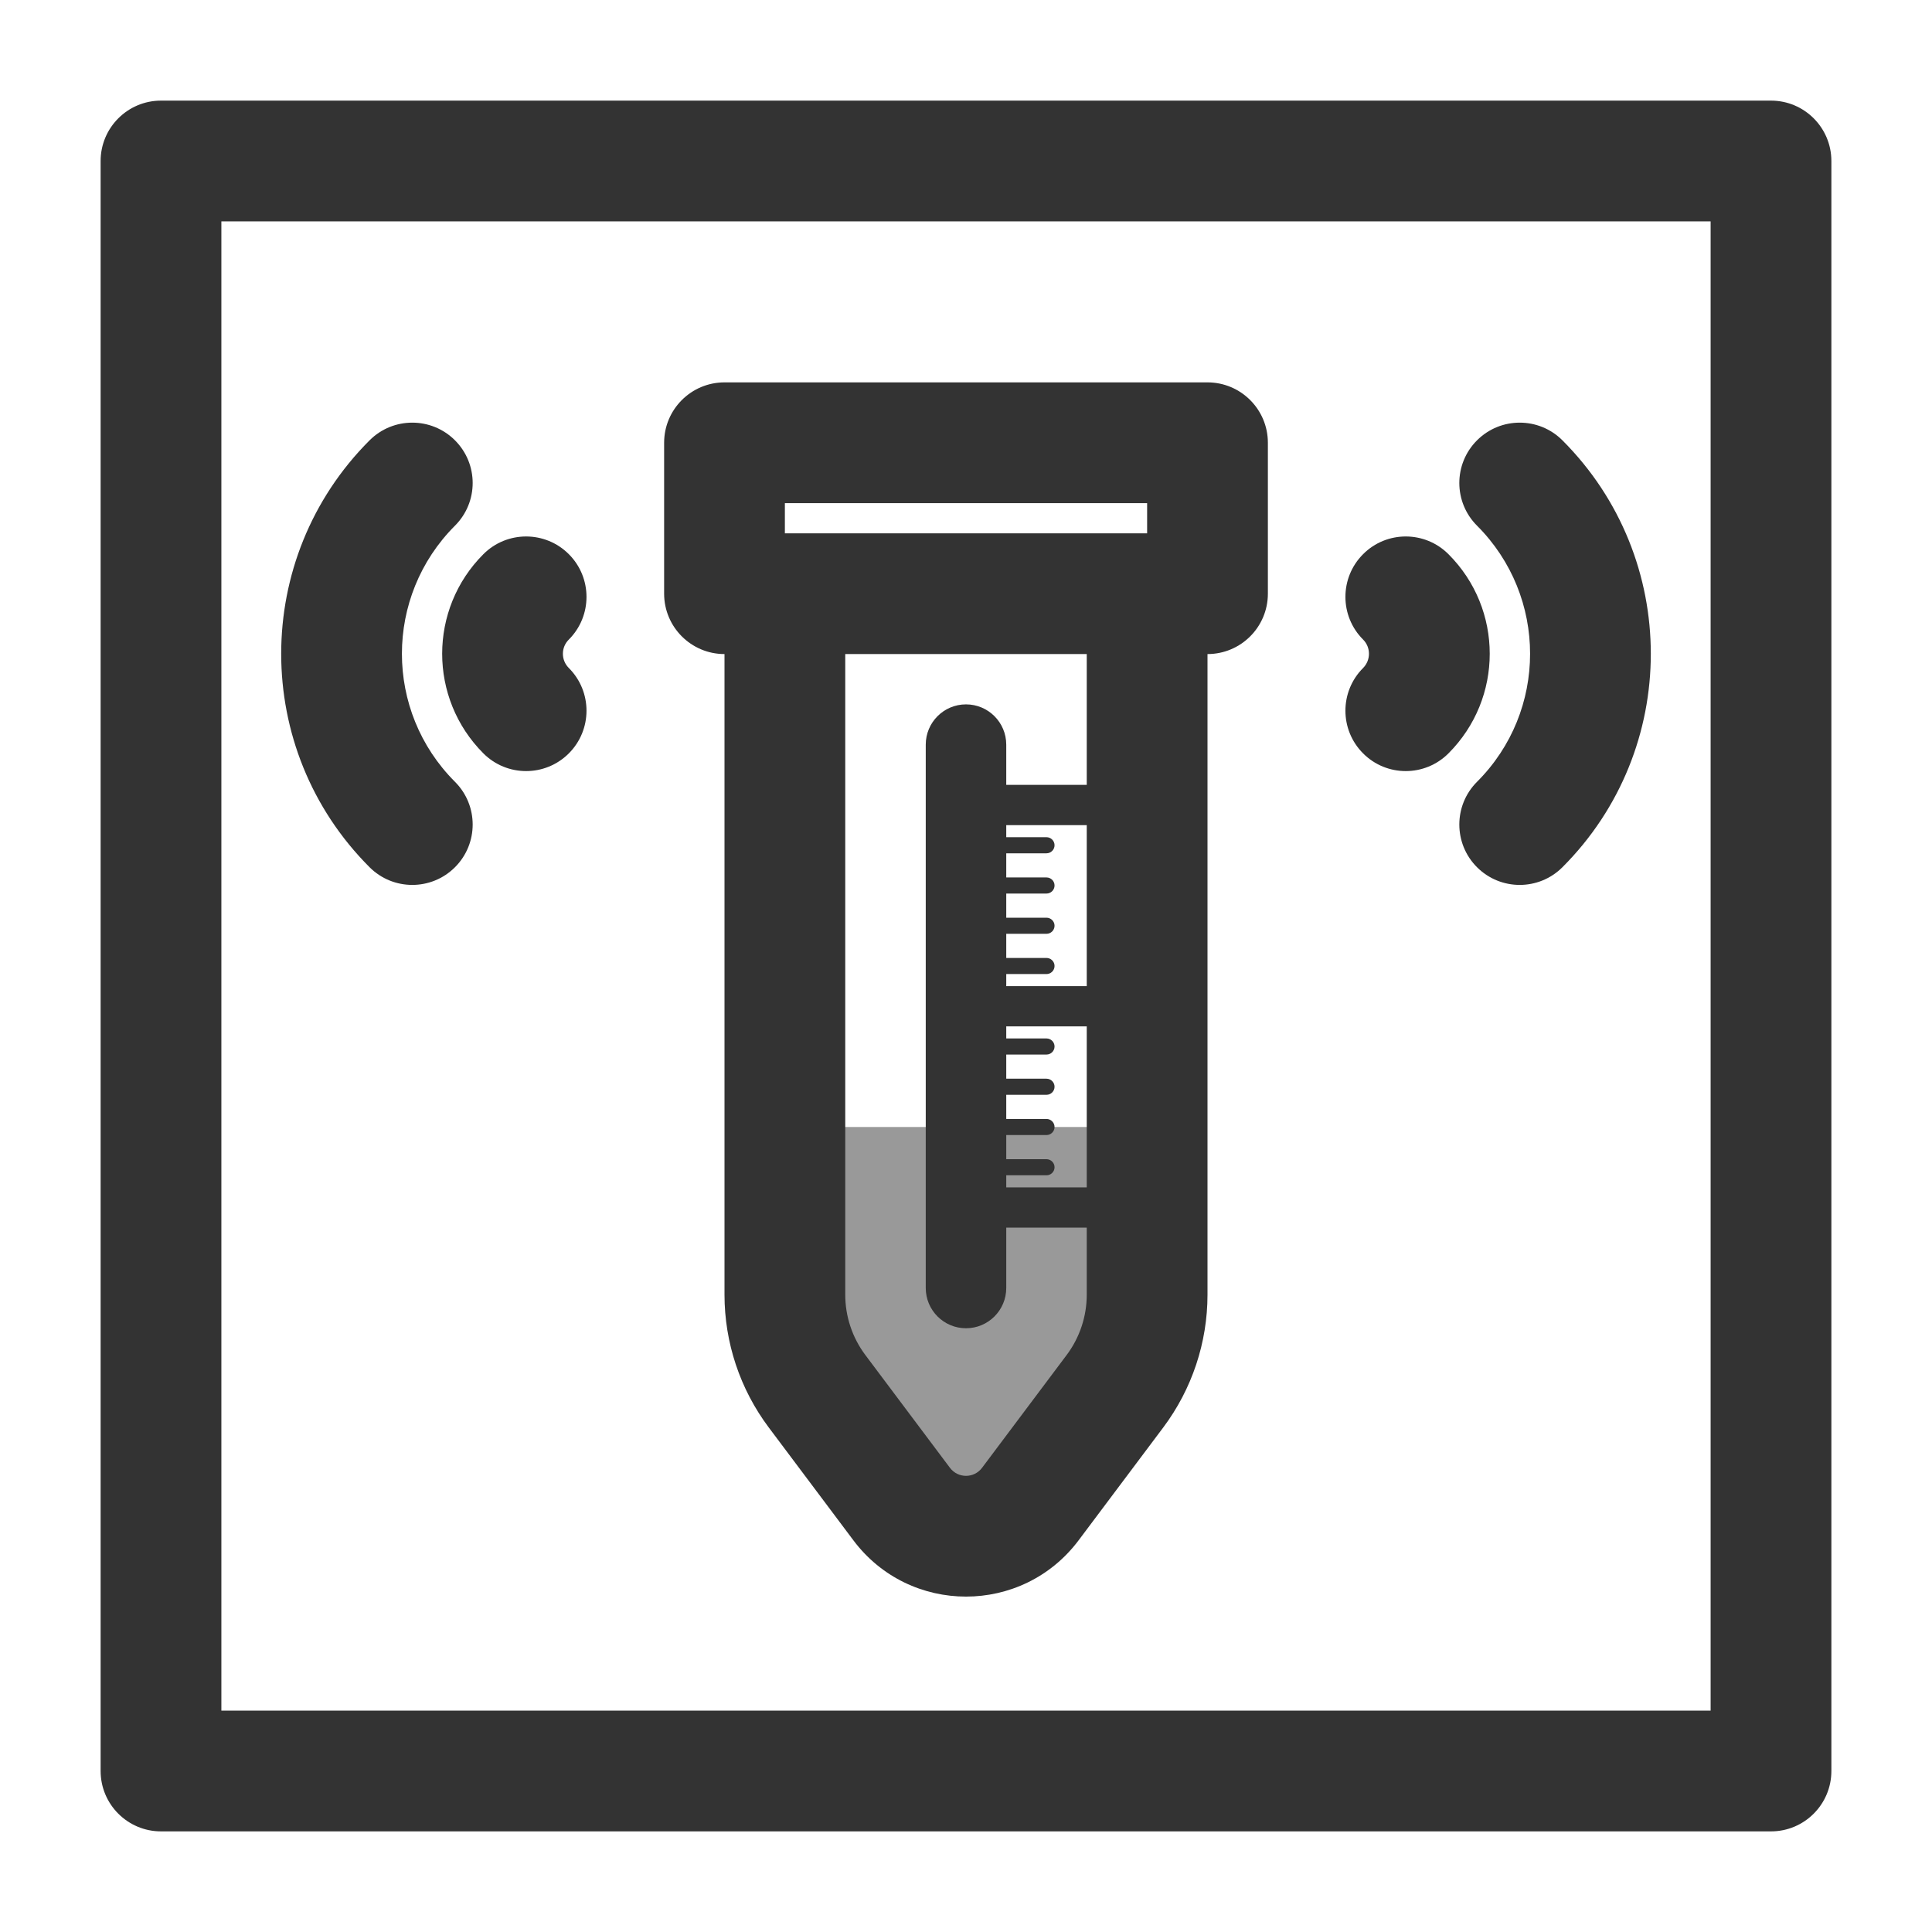 <svg width="24" height="24" viewBox="0 0 24 24" fill="none" xmlns="http://www.w3.org/2000/svg">
<path fill-rule="evenodd" clip-rule="evenodd" d="M1.25 2C1.25 1.586 1.586 1.25 2 1.25H22C22.414 1.25 22.75 1.586 22.75 2V22C22.75 22.414 22.414 22.75 22 22.75H2C1.586 22.75 1.25 22.414 1.25 22V2ZM2.75 2.75V21.25H21.25V2.75H2.75Z" fill="#333333"/>
<path fill-rule="evenodd" clip-rule="evenodd" d="M16.933 7.945C17.03 8.042 17.03 8.2 16.933 8.298C16.64 8.591 16.64 9.066 16.933 9.359C17.225 9.652 17.7 9.652 17.993 9.359C18.677 8.675 18.677 7.567 17.993 6.884C17.7 6.591 17.225 6.591 16.933 6.884C16.64 7.177 16.64 7.652 16.933 7.945Z" fill="#333333"/>
<path fill-rule="evenodd" clip-rule="evenodd" d="M7.066 7.945C6.968 8.042 6.968 8.2 7.066 8.298C7.359 8.591 7.359 9.066 7.066 9.359C6.773 9.652 6.298 9.652 6.005 9.359C5.322 8.675 5.322 7.567 6.005 6.884C6.298 6.591 6.773 6.591 7.066 6.884C7.359 7.177 7.359 7.652 7.066 7.945Z" fill="#333333"/>
<path fill-rule="evenodd" clip-rule="evenodd" d="M18.348 6.53C19.227 7.409 19.227 8.834 18.348 9.712C18.055 10.005 18.055 10.48 18.348 10.773C18.641 11.066 19.116 11.066 19.409 10.773C20.873 9.309 20.873 6.934 19.409 5.47C19.116 5.177 18.641 5.177 18.348 5.47C18.055 5.763 18.055 6.237 18.348 6.53Z" fill="#333333"/>
<path fill-rule="evenodd" clip-rule="evenodd" d="M5.652 6.53C4.773 7.409 4.773 8.834 5.652 9.712C5.945 10.005 5.945 10.48 5.652 10.773C5.359 11.066 4.884 11.066 4.591 10.773C3.127 9.309 3.127 6.934 4.591 5.47C4.884 5.177 5.359 5.177 5.652 5.47C5.945 5.763 5.945 6.237 5.652 6.53Z" fill="#333333"/>
<path d="M10 14H14.5L12.5 19.5L10 17V14Z" fill="#999999"/>
<path fill-rule="evenodd" clip-rule="evenodd" d="M8.25 5.5C8.25 5.086 8.586 4.75 9 4.75H15C15.414 4.75 15.75 5.086 15.75 5.5V7.375C15.75 7.789 15.414 8.125 15 8.125V16.083C15 16.678 14.807 17.257 14.45 17.733L13.4 19.133C12.7 20.067 11.3 20.067 10.6 19.133L9.55 17.733C9.193 17.257 9 16.678 9 16.083V8.125C8.586 8.125 8.25 7.789 8.25 7.375V5.5ZM10.5 8.125V16.083C10.5 16.354 10.588 16.617 10.75 16.833L11.8 18.233C11.9 18.367 12.1 18.367 12.2 18.233L13.25 16.833C13.412 16.617 13.5 16.354 13.5 16.083V8.125H10.5ZM14.25 6.625H9.75V6.25H14.25V6.625Z" fill="#333333"/>
<path fill-rule="evenodd" clip-rule="evenodd" d="M12 8.75C12.276 8.75 12.5 8.974 12.5 9.25L12.5 16C12.5 16.276 12.276 16.5 12 16.5C11.724 16.5 11.5 16.276 11.5 16L11.5 9.25C11.5 8.974 11.724 8.75 12 8.75Z" fill="#333333"/>
<path fill-rule="evenodd" clip-rule="evenodd" d="M11.75 10C11.75 9.862 11.862 9.75 12 9.75L13.5 9.75C13.638 9.75 13.75 9.862 13.75 10C13.75 10.138 13.638 10.25 13.5 10.25L12 10.25C11.862 10.25 11.75 10.138 11.75 10Z" fill="#333333"/>
<path fill-rule="evenodd" clip-rule="evenodd" d="M11.9 10.5C11.9 10.445 11.945 10.4 12 10.4L13 10.4C13.055 10.4 13.1 10.445 13.1 10.5C13.1 10.555 13.055 10.6 13 10.6L12 10.6C11.945 10.6 11.9 10.555 11.9 10.5Z" fill="#333333"/>
<path fill-rule="evenodd" clip-rule="evenodd" d="M11.9 11C11.9 10.945 11.945 10.9 12 10.9L13 10.9C13.055 10.9 13.1 10.945 13.1 11C13.1 11.055 13.055 11.1 13 11.1L12 11.1C11.945 11.1 11.9 11.055 11.9 11Z" fill="#333333"/>
<path fill-rule="evenodd" clip-rule="evenodd" d="M11.9 11.5C11.9 11.445 11.945 11.4 12 11.4L13 11.4C13.055 11.4 13.1 11.445 13.1 11.5C13.1 11.555 13.055 11.6 13 11.6L12 11.6C11.945 11.6 11.9 11.555 11.9 11.5Z" fill="#333333"/>
<path fill-rule="evenodd" clip-rule="evenodd" d="M11.9 12C11.9 11.945 11.945 11.9 12 11.9L13 11.9C13.055 11.9 13.1 11.945 13.1 12C13.1 12.055 13.055 12.1 13 12.1L12 12.1C11.945 12.1 11.9 12.055 11.9 12Z" fill="#333333"/>
<path fill-rule="evenodd" clip-rule="evenodd" d="M11.75 12.5C11.75 12.362 11.862 12.25 12 12.25L13.5 12.25C13.638 12.25 13.75 12.362 13.75 12.5C13.75 12.638 13.638 12.75 13.5 12.75L12 12.75C11.862 12.75 11.75 12.638 11.75 12.5Z" fill="#333333"/>
<path fill-rule="evenodd" clip-rule="evenodd" d="M11.9 13C11.9 12.945 11.945 12.9 12 12.9L13 12.9C13.055 12.9 13.1 12.945 13.1 13C13.1 13.055 13.055 13.1 13 13.1L12 13.1C11.945 13.1 11.9 13.055 11.9 13Z" fill="#333333"/>
<path fill-rule="evenodd" clip-rule="evenodd" d="M11.9 13.5C11.9 13.445 11.945 13.4 12 13.4L13 13.4C13.055 13.4 13.1 13.445 13.1 13.5C13.1 13.555 13.055 13.6 13 13.6L12 13.6C11.945 13.6 11.9 13.555 11.9 13.5Z" fill="#333333"/>
<path fill-rule="evenodd" clip-rule="evenodd" d="M11.9 14C11.9 13.945 11.945 13.9 12 13.9L13 13.9C13.055 13.9 13.1 13.945 13.1 14C13.1 14.055 13.055 14.1 13 14.1L12 14.1C11.945 14.1 11.9 14.055 11.9 14Z" fill="#333333"/>
<path fill-rule="evenodd" clip-rule="evenodd" d="M11.9 14.5C11.9 14.445 11.945 14.4 12 14.4L13 14.4C13.055 14.4 13.1 14.445 13.1 14.5C13.1 14.555 13.055 14.6 13 14.6L12 14.6C11.945 14.6 11.9 14.555 11.9 14.5Z" fill="#333333"/>
<path fill-rule="evenodd" clip-rule="evenodd" d="M11.75 15C11.75 14.862 11.862 14.75 12 14.75L13.5 14.75C13.638 14.75 13.75 14.862 13.75 15C13.75 15.138 13.638 15.25 13.5 15.25L12 15.25C11.862 15.25 11.75 15.138 11.75 15Z" fill="#333333"/>
</svg>
